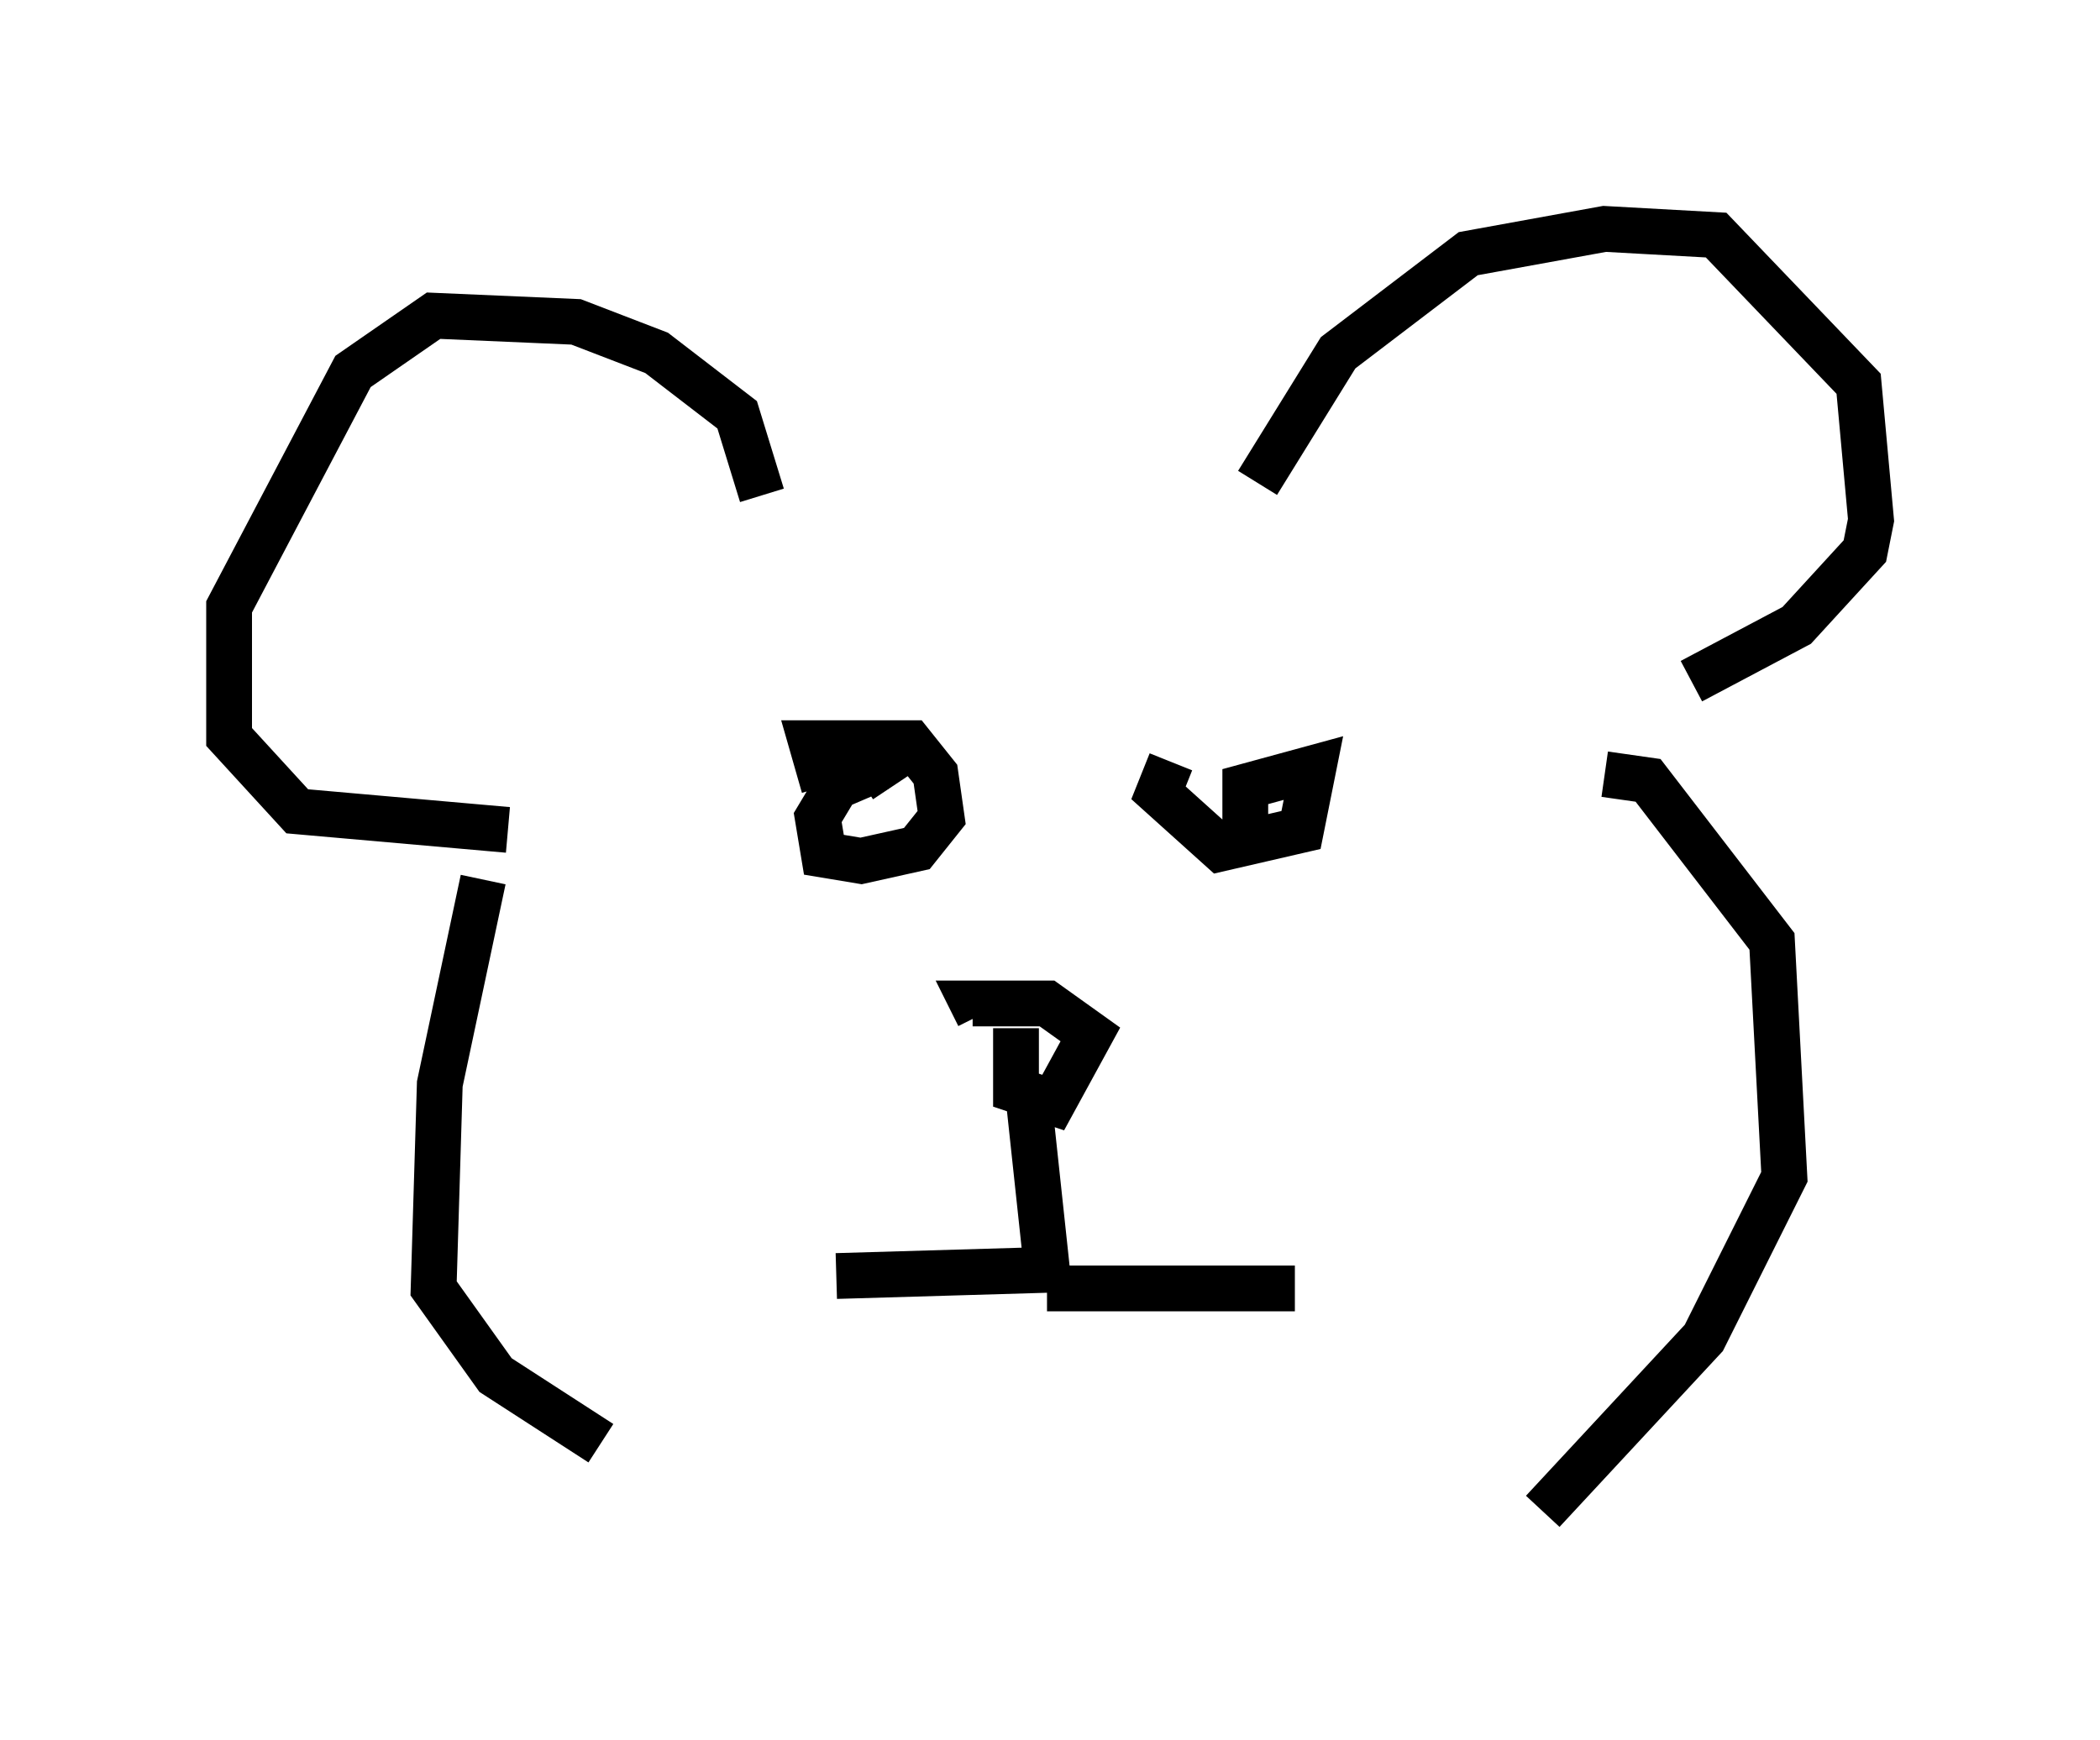 <?xml version="1.0" encoding="utf-8" ?>
<svg baseProfile="full" height="38.011" version="1.1" width="45.859" xmlns="http://www.w3.org/2000/svg" xmlns:ev="http://www.w3.org/2001/xml-events" xmlns:xlink="http://www.w3.org/1999/xlink"><defs /><rect fill="white" height="38.011" width="45.859" x="0" y="0" /><path d="M17.178, 10.007 m10.284, 0.541 l1.759, -2.842 2.842, -2.165 l2.977, -0.541 2.436, 0.135 l3.112, 3.248 0.271, 2.977 l-0.135, 0.677 -1.488, 1.624 l-2.3, 1.218 m-20.297, -4.059 l-0.541, -1.759 -1.759, -1.353 l-1.759, -0.677 -3.112, -0.135 l-1.759, 1.218 -2.706, 5.142 l0.0, 2.842 1.488, 1.624 l4.601, 0.406 m6.901, -0.947 l-0.271, -0.947 2.165, 0.0 l0.541, 0.677 0.135, 0.947 l-0.541, 0.677 -1.218, 0.271 l-0.812, -0.135 -0.135, -0.812 l0.406, -0.677 0.947, -0.406 l0.271, 0.406 m6.089, -0.541 l-0.271, 0.677 1.353, 1.218 l1.759, -0.406 0.271, -1.353 l-1.488, 0.406 0.0, 0.812 m-5.007, 4.465 l0.0, 1.353 0.812, 0.271 l0.812, -1.488 -0.947, -0.677 l-1.624, 0.0 0.135, 0.271 m1.083, 1.759 l0.406, 3.789 -4.601, 0.135 m4.601, 0.271 l5.413, 0.0 m-17.726, -8.931 l-0.947, 4.465 -0.135, 4.465 l1.353, 1.894 2.3, 1.488 m21.921, -14.614 l0.947, 0.135 2.706, 3.518 l0.271, 5.142 -1.759, 3.518 l-3.518, 3.789 " fill="none" stroke="black" stroke-width="1" /></svg>